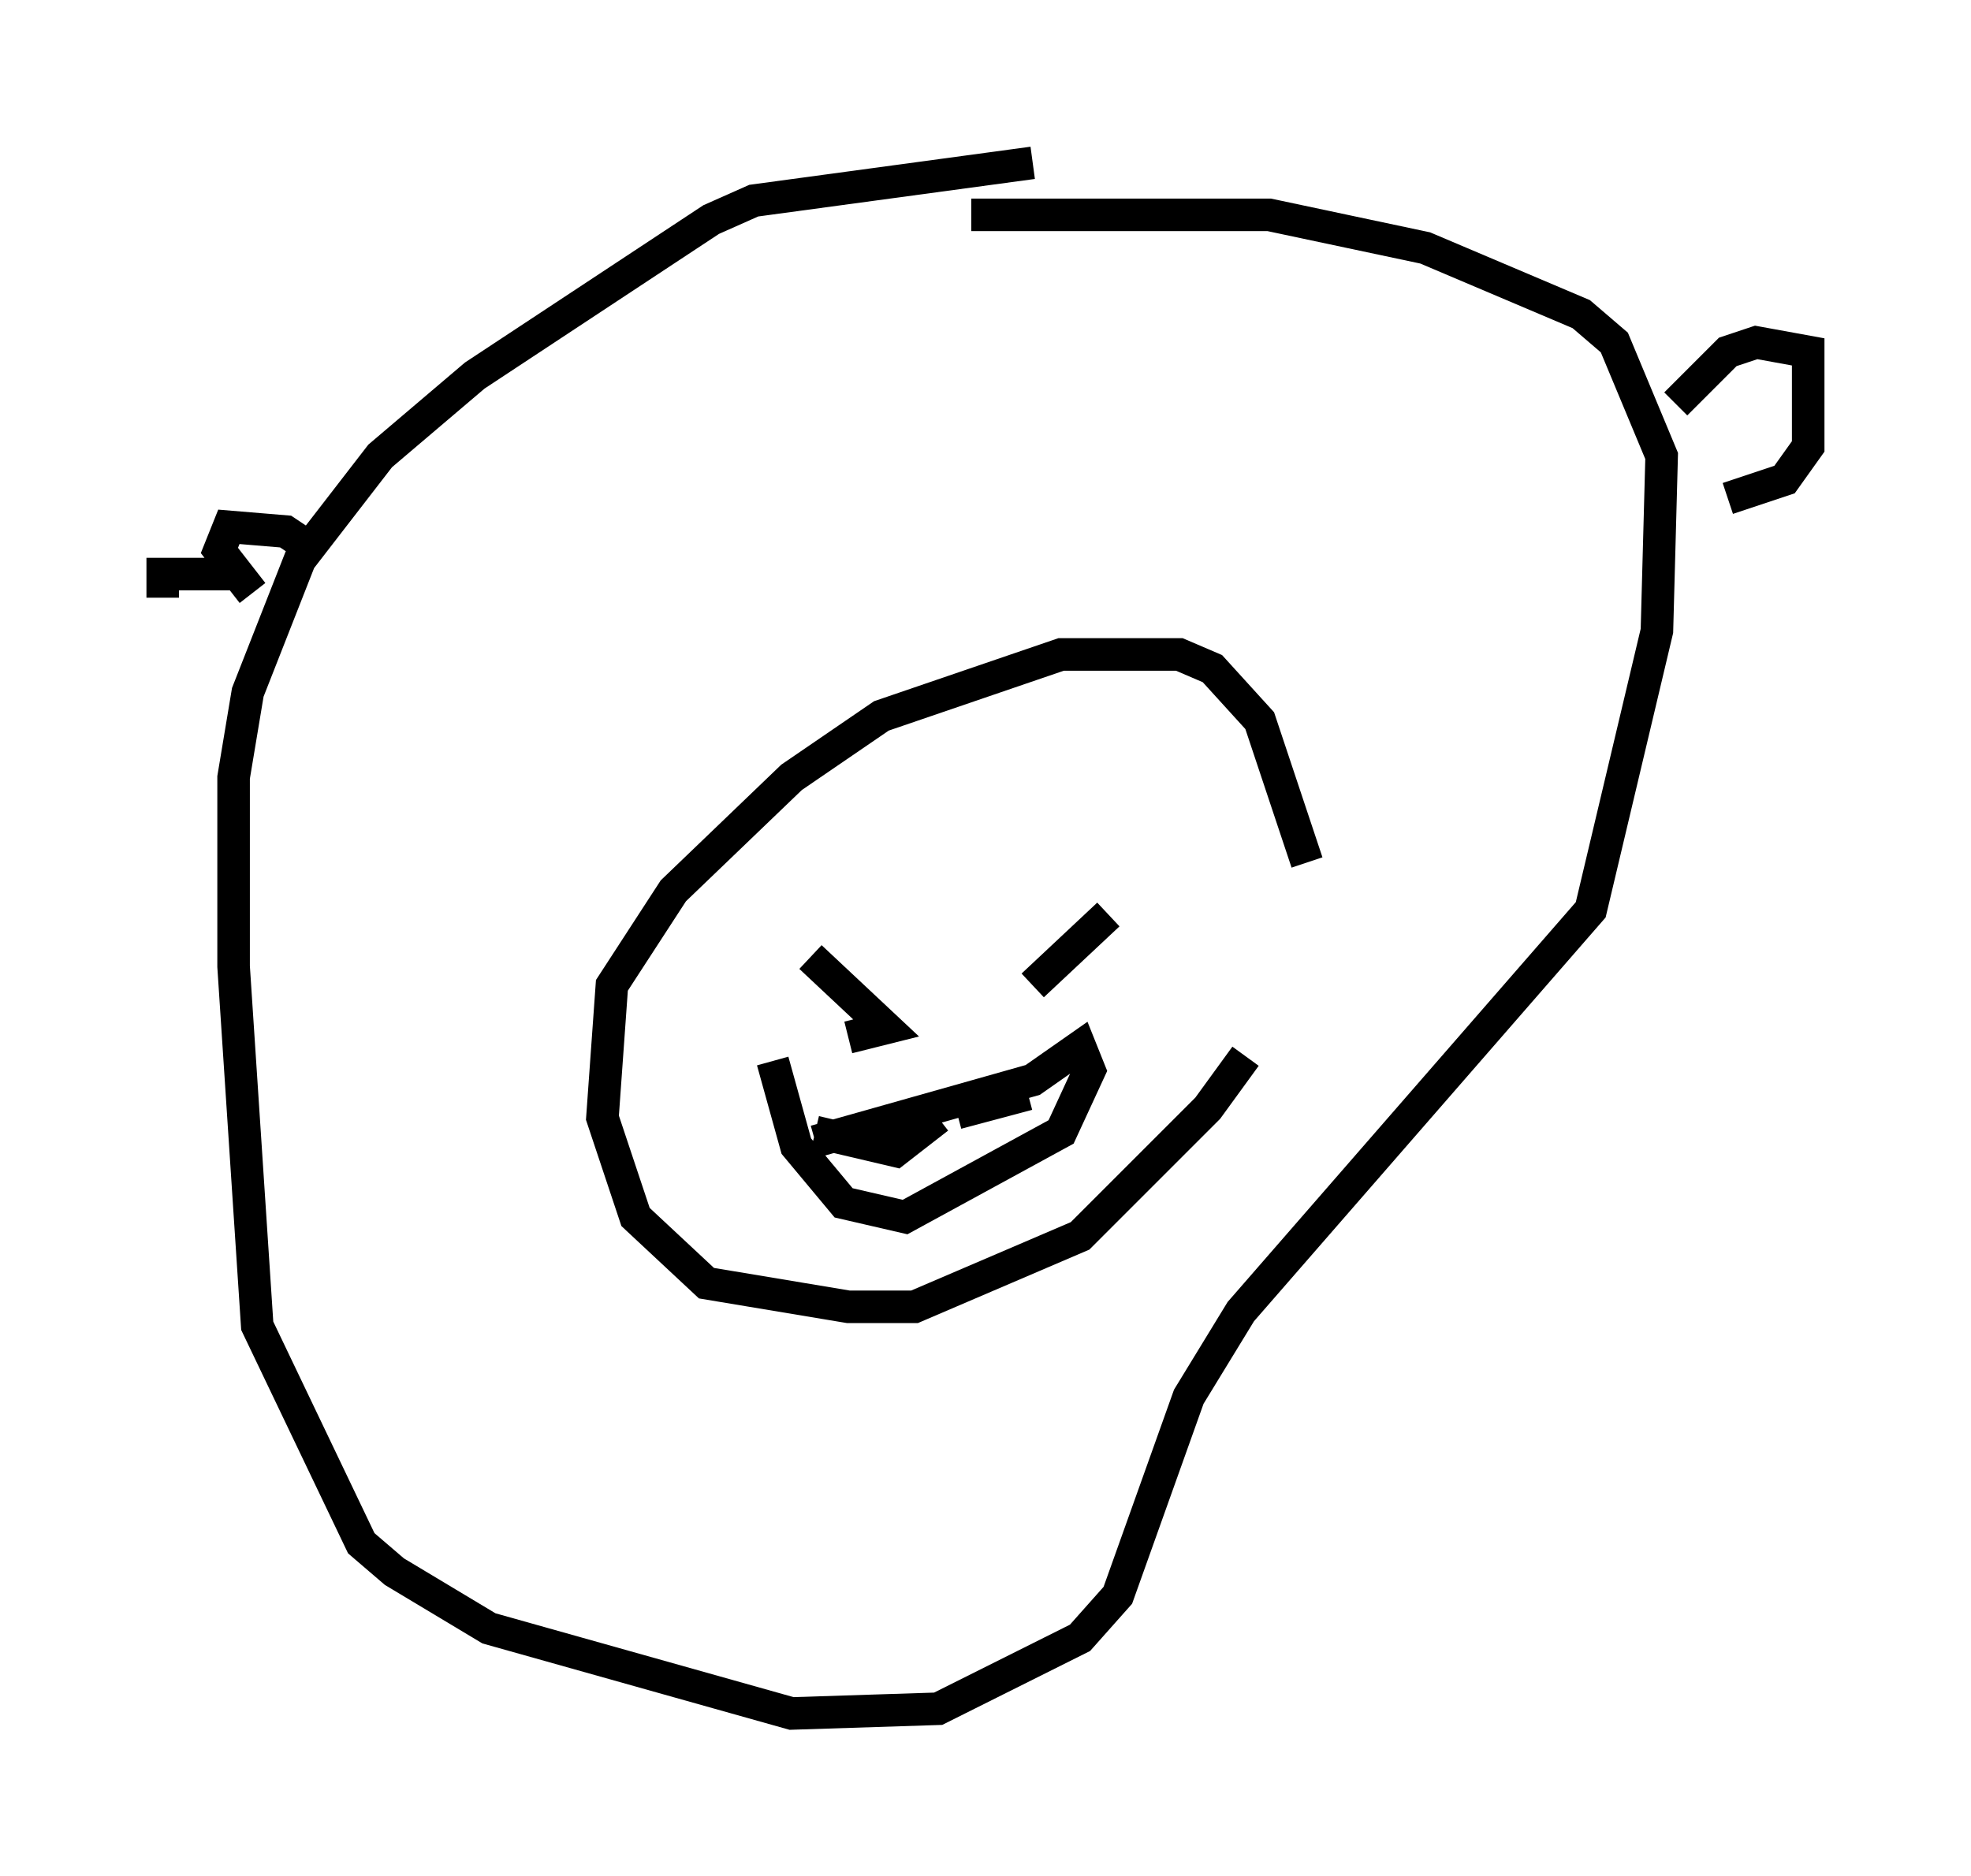 <?xml version="1.0" encoding="utf-8" ?>
<svg baseProfile="full" height="57.642" version="1.1" width="60.547" xmlns="http://www.w3.org/2000/svg" xmlns:ev="http://www.w3.org/2001/xml-events" xmlns:xlink="http://www.w3.org/1999/xlink"><defs /><rect fill="white" height="57.642" width="60.547" x="0" y="0" /><path d="M38.698, 30.855 m-0.436, 1.598 l-1.162, 1.598 -3.922, 3.922 l-5.084, 2.179 -2.034, 0.0 l-4.358, -0.726 -2.179, -2.034 l-1.017, -3.05 0.291, -4.067 l1.888, -2.905 3.631, -3.486 l2.76, -1.888 5.52, -1.888 l3.631, 0.0 1.017, 0.436 l1.453, 1.598 1.453, 4.358 m-10.313, -19.899 l9.151, 0.0 4.793, 1.017 l4.793, 2.034 1.017, 0.872 l1.453, 3.486 -0.145, 5.374 l-2.034, 8.57 -10.749, 12.346 l-1.598, 2.615 -2.179, 6.101 l-1.162, 1.307 -4.358, 2.179 l-4.503, 0.145 -9.296, -2.615 l-2.905, -1.743 -1.017, -0.872 l-3.196, -6.682 -0.726, -11.039 l0.0, -5.81 0.436, -2.615 l1.598, -4.067 2.469, -3.196 l2.905, -2.469 7.263, -4.793 l1.307, -0.581 8.57, -1.162 m-5.81, 24.257 l0.0, 0.0 m0.0, 0.0 l0.0, 0.0 m-1.017, 0.145 l2.324, 2.179 -1.162, 0.291 m5.665, -1.598 l2.324, -2.179 m-9.006, 6.972 l6.682, -1.888 1.453, -1.017 l0.291, 0.726 -0.872, 1.888 l-4.793, 2.615 -1.888, -0.436 l-1.453, -1.743 -0.726, -2.615 m1.307, 2.179 l2.469, 0.581 1.307, -1.017 m2.76, -0.726 l-2.179, 0.581 m-19.754, -17.285 l-0.872, -0.581 -1.743, -0.145 l-0.291, 0.726 1.017, 1.307 m43.721, -5.81 l1.598, -1.598 0.872, -0.291 l1.598, 0.291 0.0, 2.905 l-0.726, 1.017 -1.743, 0.581 m-45.754, 2.324 l-2.324, 0.0 0.0, 0.726 " fill="none" stroke="black" stroke-width="1" /></svg>